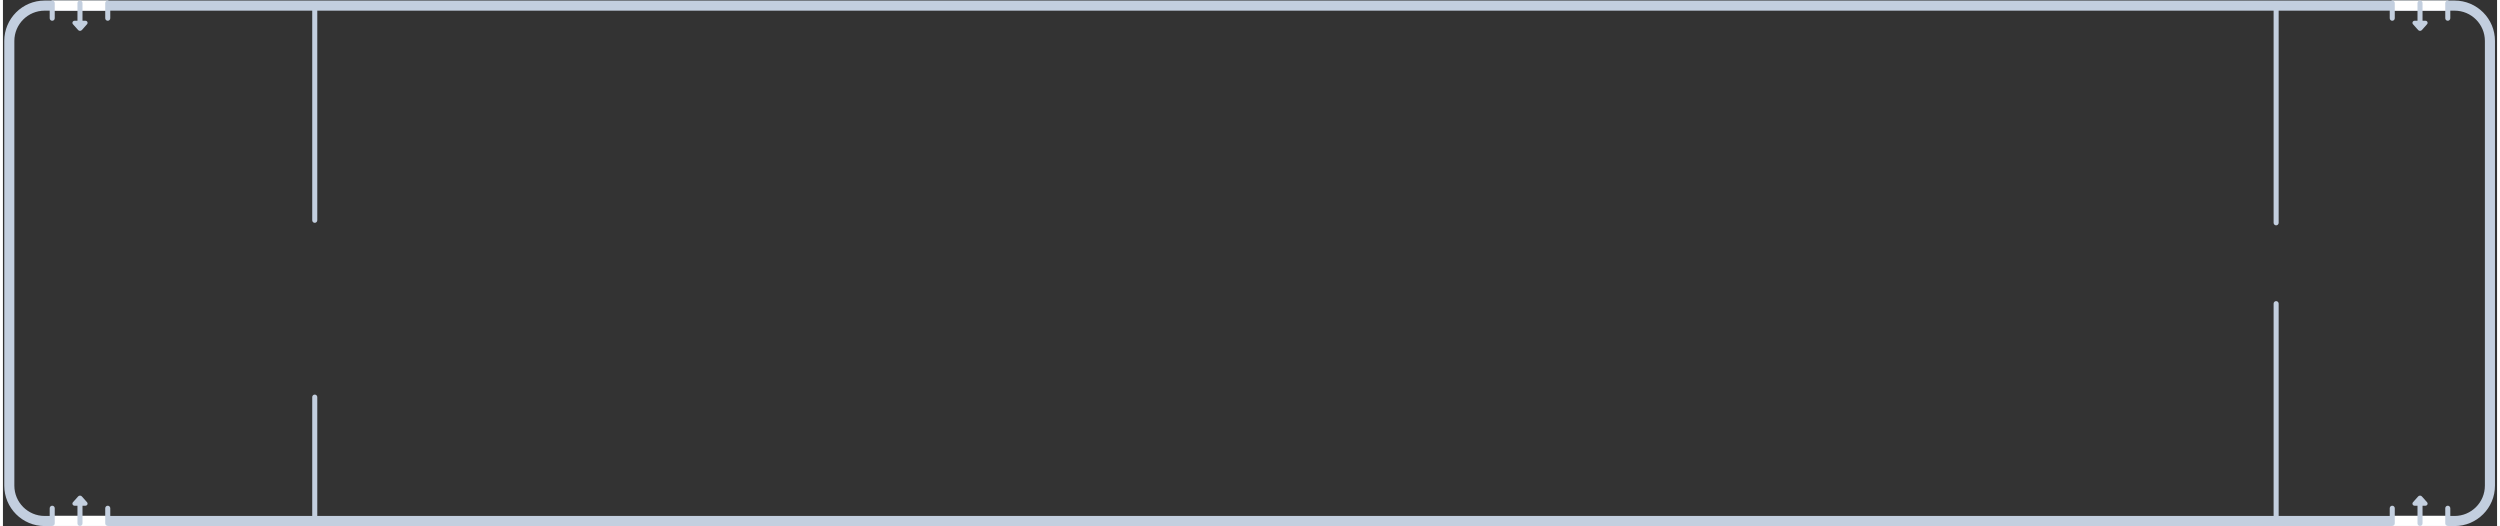 <?xml version="1.0" encoding="UTF-8"?>
<svg xmlns="http://www.w3.org/2000/svg" xmlns:xlink="http://www.w3.org/1999/xlink" width="850px" height="179px" viewBox="0 0 848 179" version="1.1">
<rect x="0" y="0" width="848" height="179" fill="#333333" stroke="none"/>
<g id="surface1">
<path style="fill:none;stroke-width:4;stroke-linecap:butt;stroke-linejoin:miter;stroke:rgb(76.471%,81.176%,87.451%);stroke-opacity:1;stroke-miterlimit:4;" d="M 16 2 L 971 2 C 978.733 2 985 8.268 985 16.001 L 985 191.999 C 985 199.732 978.733 206 971 206 L 16 206 C 8.268 206 2 199.732 2 191.999 L 2 16.001 C 2 8.268 8.268 2 16 2 Z M 16 2 " transform="matrix(0.858,0,0,0.859,0.447,0.189)"/>
<path style=" stroke:none;fill-rule:nonzero;fill:rgb(76.471%,81.176%,87.451%);fill-opacity:1;" d="M 105.156 74.898 C 105.156 75.375 105.539 75.762 106.016 75.762 C 106.488 75.762 106.875 75.375 106.875 74.898 Z M 105.156 1.906 L 105.156 74.898 L 106.875 74.898 L 106.875 1.906 Z M 106.875 135.016 C 106.875 134.539 106.488 134.156 106.016 134.156 C 105.539 134.156 105.156 134.539 105.156 135.016 Z M 106.875 177.094 L 106.875 135.016 L 105.156 135.016 L 105.156 177.094 Z M 772.027 75.762 C 772.027 76.23 772.41 76.621 772.883 76.621 C 773.355 76.621 773.746 76.23 773.746 75.762 Z M 772.027 1.906 L 772.027 75.762 L 773.746 75.762 L 773.746 1.906 Z M 773.746 103.238 C 773.746 102.77 773.355 102.379 772.883 102.379 C 772.41 102.379 772.027 102.77 772.027 103.238 Z M 773.746 177.094 L 773.746 103.238 L 772.027 103.238 L 772.027 177.094 Z M 773.746 177.094 "/>
<path style=" stroke:none;fill-rule:nonzero;fill:rgb(100%,100%,100%);fill-opacity:1;" d="M 16.754 175.375 L 35.637 175.375 L 35.637 178.812 L 16.754 178.812 Z M 16.754 175.375 "/>
<path style=" stroke:none;fill-rule:evenodd;fill:rgb(76.471%,81.176%,87.451%);fill-opacity:1;" d="M 35.637 171.941 C 36.109 171.941 36.492 172.324 36.492 172.801 L 36.492 177.953 C 36.492 178.426 36.109 178.812 35.637 178.812 C 35.164 178.812 34.777 178.426 34.777 177.953 L 34.777 172.801 C 34.777 172.324 35.164 171.941 35.637 171.941 Z M 16.754 171.941 C 17.23 171.941 17.613 172.324 17.613 172.801 L 17.613 177.953 C 17.613 178.426 17.23 178.812 16.754 178.812 C 16.281 178.812 15.898 178.426 15.898 177.953 L 15.898 172.801 C 15.898 172.324 16.281 171.941 16.754 171.941 Z M 26.844 168.793 C 26.68 168.609 26.445 168.504 26.195 168.504 C 25.953 168.504 25.723 168.609 25.555 168.793 L 23.801 170.766 C 23.617 170.977 23.57 171.273 23.688 171.523 C 23.801 171.777 24.055 171.941 24.332 171.941 L 25.336 171.941 L 25.336 177.953 C 25.336 178.426 25.723 178.812 26.191 178.812 C 26.668 178.812 27.051 178.426 27.051 177.953 L 27.051 171.941 L 28.066 171.941 C 28.344 171.941 28.598 171.777 28.711 171.523 C 28.824 171.273 28.777 170.977 28.594 170.766 Z M 26.844 168.793 "/>
<path style=" stroke:none;fill-rule:nonzero;fill:rgb(100%,100%,100%);fill-opacity:1;" d="M 812.363 175.375 L 831.246 175.375 L 831.246 178.812 L 812.363 178.812 Z M 812.363 175.375 "/>
<path style=" stroke:none;fill-rule:evenodd;fill:rgb(76.471%,81.176%,87.451%);fill-opacity:1;" d="M 831.246 171.941 C 831.719 171.941 832.102 172.324 832.102 172.801 L 832.102 177.953 C 832.102 178.426 831.719 178.812 831.246 178.812 C 830.77 178.812 830.387 178.426 830.387 177.953 L 830.387 172.801 C 830.387 172.324 830.77 171.941 831.246 171.941 Z M 812.363 171.941 C 812.836 171.941 813.223 172.324 813.223 172.801 L 813.223 177.953 C 813.223 178.426 812.836 178.812 812.363 178.812 C 811.891 178.812 811.508 178.426 811.508 177.953 L 811.508 172.801 C 811.508 172.324 811.891 171.941 812.363 171.941 Z M 822.449 168.793 C 822.285 168.609 822.051 168.504 821.812 168.504 C 821.562 168.504 821.328 168.609 821.168 168.793 L 819.414 170.766 C 819.23 170.977 819.184 171.273 819.297 171.523 C 819.41 171.777 819.66 171.941 819.941 171.941 L 820.949 171.941 L 820.949 177.953 C 820.949 178.426 821.332 178.812 821.809 178.812 C 822.277 178.812 822.664 178.426 822.664 177.953 L 822.664 171.941 L 823.676 171.941 C 823.953 171.941 824.207 171.777 824.32 171.523 C 824.434 171.273 824.391 170.977 824.203 170.766 Z M 822.449 168.793 "/>
<path style=" stroke:none;fill-rule:nonzero;fill:rgb(100%,100%,100%);fill-opacity:1;" d="M 16.754 3.625 L 35.637 3.625 L 35.637 0.188 L 16.754 0.188 Z M 16.754 3.625 "/>
<path style=" stroke:none;fill-rule:evenodd;fill:rgb(76.471%,81.176%,87.451%);fill-opacity:1;" d="M 35.637 7.059 C 36.109 7.059 36.492 6.676 36.492 6.199 L 36.492 1.047 C 36.492 0.574 36.109 0.188 35.637 0.188 C 35.164 0.188 34.777 0.574 34.777 1.047 L 34.777 6.199 C 34.777 6.676 35.164 7.059 35.637 7.059 Z M 16.754 7.059 C 17.23 7.059 17.613 6.676 17.613 6.199 L 17.613 1.047 C 17.613 0.574 17.23 0.188 16.754 0.188 C 16.281 0.188 15.898 0.574 15.898 1.047 L 15.898 6.199 C 15.898 6.676 16.281 7.059 16.754 7.059 Z M 26.844 10.207 C 26.68 10.391 26.445 10.496 26.195 10.496 C 25.953 10.496 25.723 10.391 25.555 10.207 L 23.801 8.234 C 23.617 8.023 23.57 7.727 23.688 7.477 C 23.801 7.223 24.055 7.059 24.332 7.059 L 25.336 7.059 L 25.336 1.047 C 25.336 0.574 25.723 0.188 26.191 0.188 C 26.668 0.188 27.051 0.574 27.051 1.047 L 27.051 7.059 L 28.066 7.059 C 28.344 7.059 28.598 7.223 28.711 7.477 C 28.824 7.727 28.777 8.023 28.594 8.234 Z M 26.844 10.207 "/>
<path style=" stroke:none;fill-rule:nonzero;fill:rgb(100%,100%,100%);fill-opacity:1;" d="M 812.363 3.625 L 831.246 3.625 L 831.246 0.188 L 812.363 0.188 Z M 812.363 3.625 "/>
<path style=" stroke:none;fill-rule:evenodd;fill:rgb(76.471%,81.176%,87.451%);fill-opacity:1;" d="M 831.246 7.059 C 831.719 7.059 832.102 6.676 832.102 6.199 L 832.102 1.047 C 832.102 0.574 831.719 0.188 831.246 0.188 C 830.77 0.188 830.387 0.574 830.387 1.047 L 830.387 6.199 C 830.387 6.676 830.77 7.059 831.246 7.059 Z M 812.363 7.059 C 812.836 7.059 813.223 6.676 813.223 6.199 L 813.223 1.047 C 813.223 0.574 812.836 0.188 812.363 0.188 C 811.891 0.188 811.508 0.574 811.508 1.047 L 811.508 6.199 C 811.508 6.676 811.891 7.059 812.363 7.059 Z M 822.449 10.207 C 822.285 10.391 822.051 10.496 821.812 10.496 C 821.562 10.496 821.328 10.391 821.168 10.207 L 819.414 8.234 C 819.23 8.023 819.184 7.727 819.297 7.477 C 819.41 7.223 819.66 7.059 819.941 7.059 L 820.949 7.059 L 820.949 1.047 C 820.949 0.574 821.332 0.188 821.809 0.188 C 822.277 0.188 822.664 0.574 822.664 1.047 L 822.664 7.059 L 823.676 7.059 C 823.953 7.059 824.207 7.223 824.32 7.477 C 824.434 7.727 824.391 8.023 824.203 8.234 Z M 822.449 10.207 "/>
</g>
</svg>
